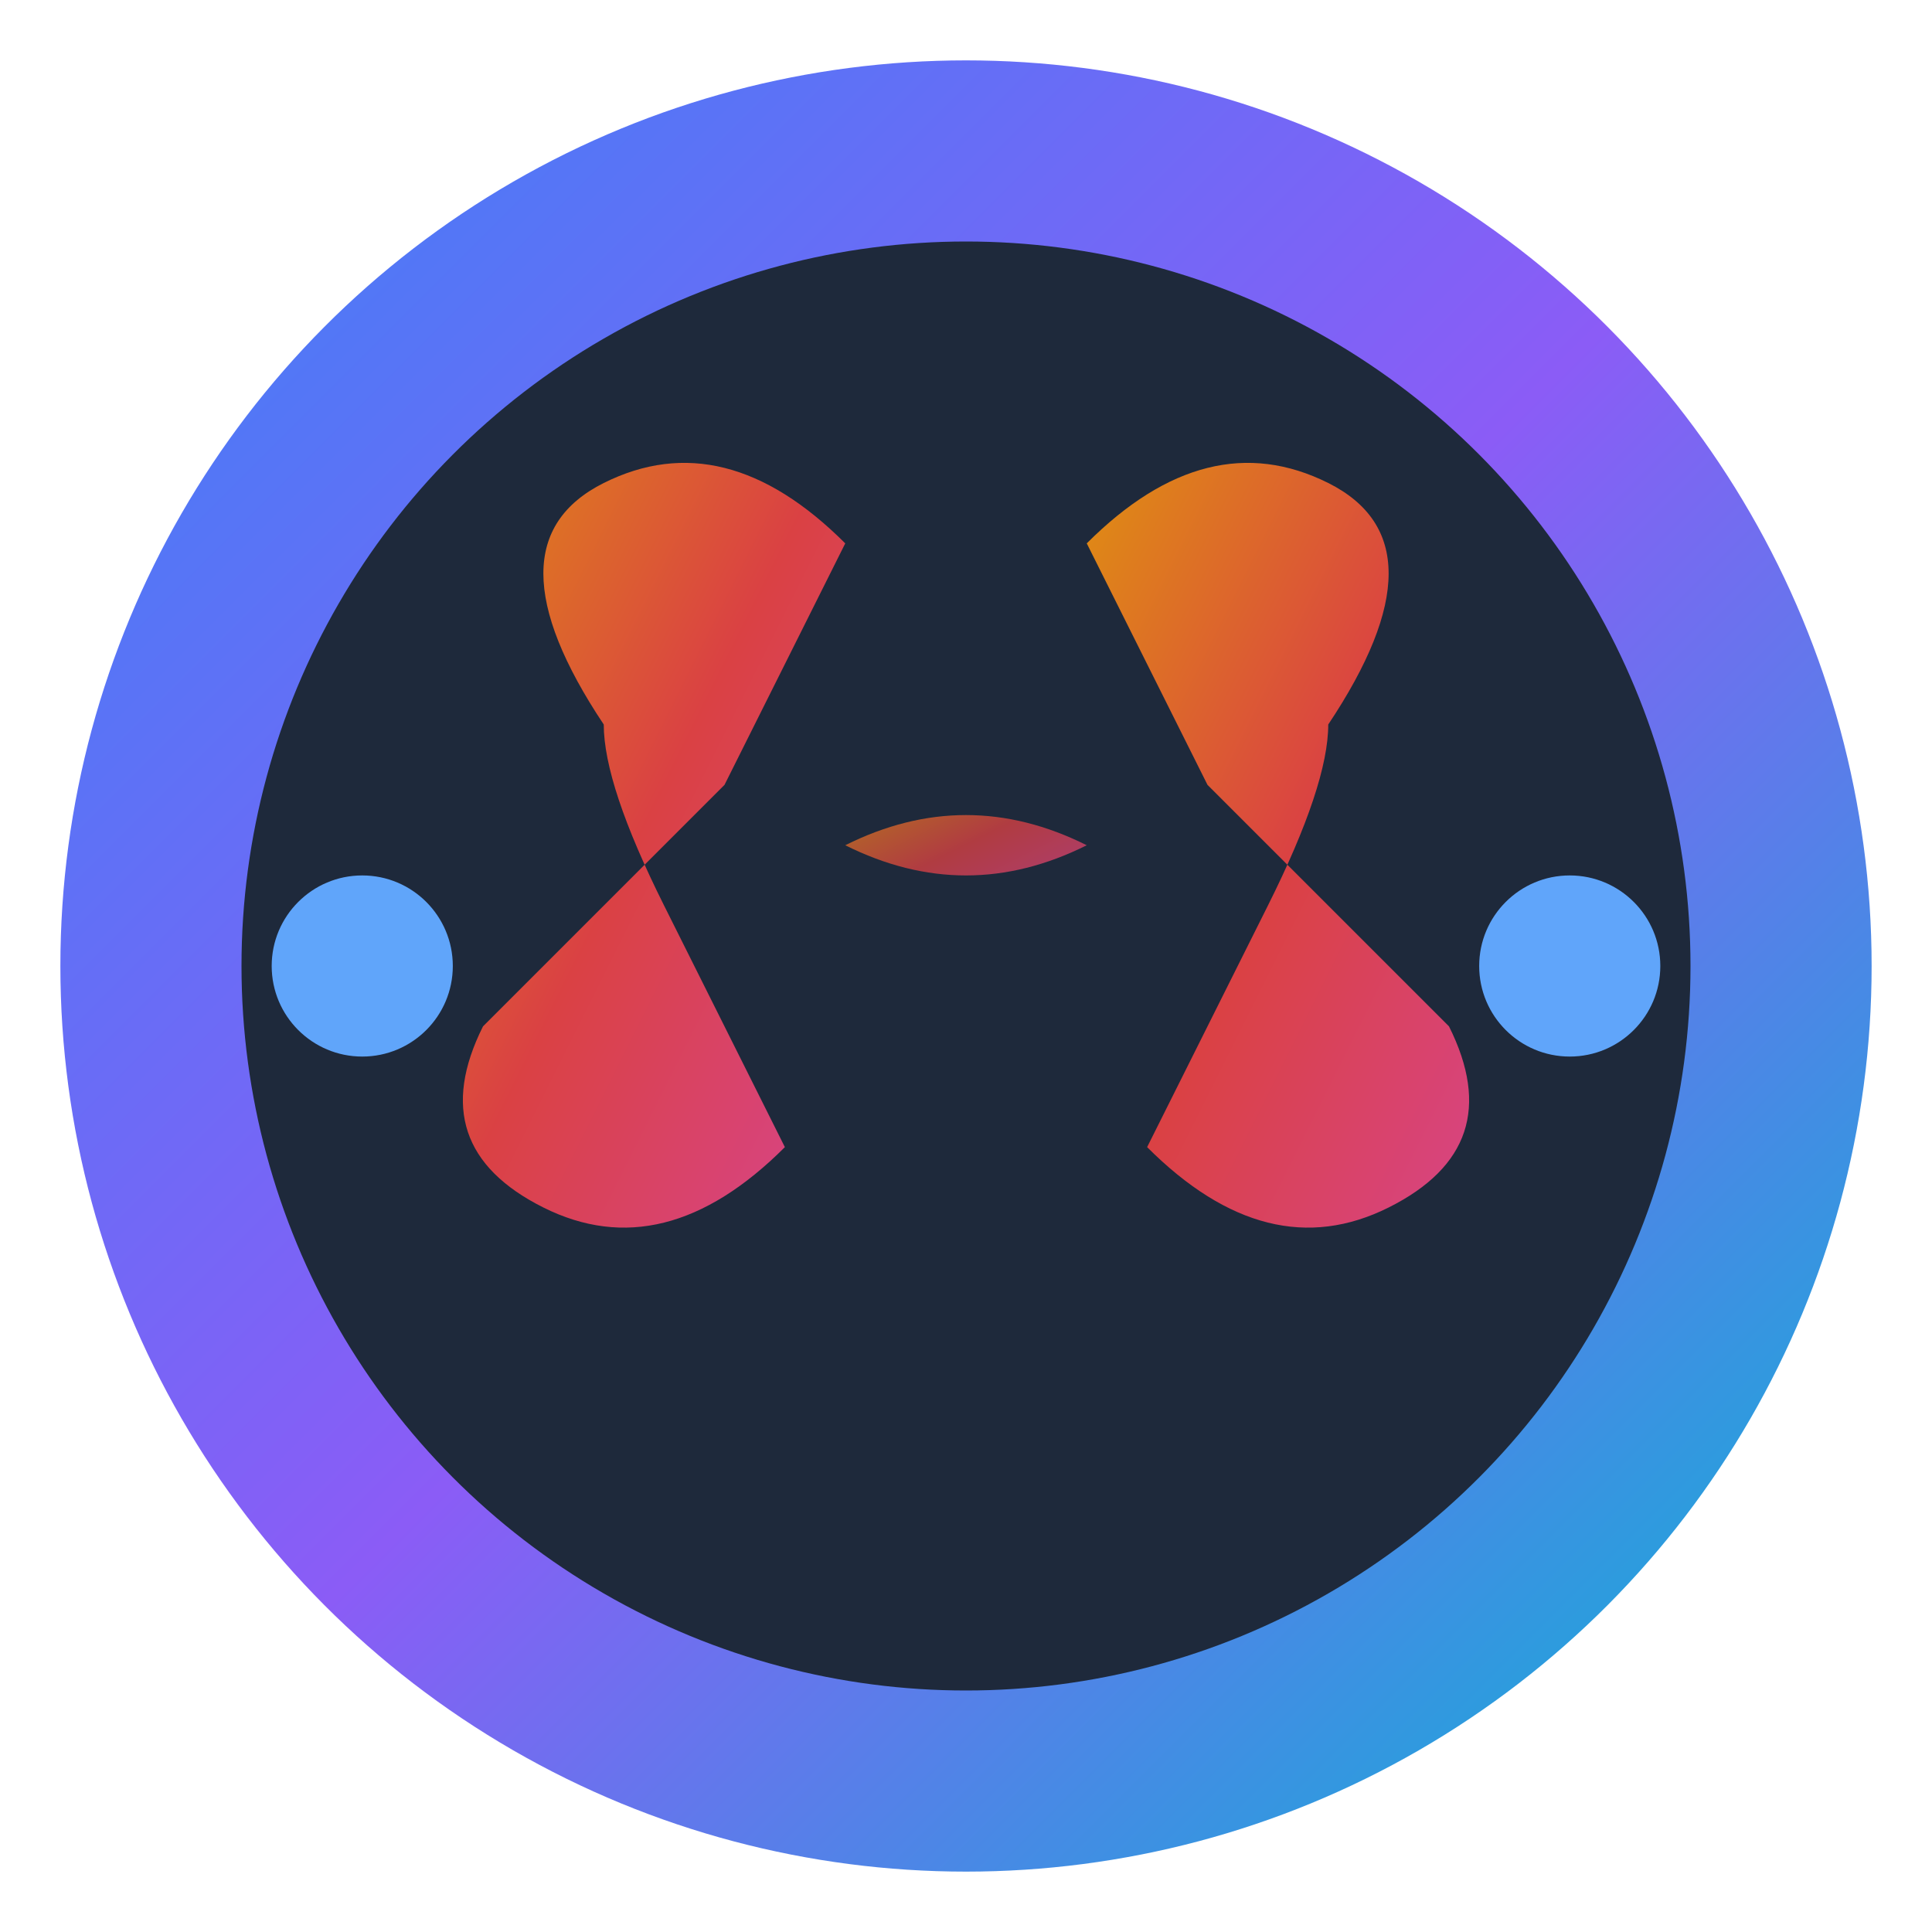 <svg width="32" height="32" viewBox="0 0 32 32" xmlns="http://www.w3.org/2000/svg">
  <defs>
    <linearGradient id="brand-gradient-32" x1="0%" y1="0%" x2="100%" y2="100%">
      <stop offset="0%" style="stop-color:#3b82f6"/>
      <stop offset="50%" style="stop-color:#8b5cf6"/>
      <stop offset="100%" style="stop-color:#06b6d4"/>
    </linearGradient>
    <linearGradient id="brain-gradient-32" x1="0%" y1="0%" x2="100%" y2="100%">
      <stop offset="0%" style="stop-color:#f59e0b"/>
      <stop offset="50%" style="stop-color:#ef4444"/>
      <stop offset="100%" style="stop-color:#ec4899"/>
    </linearGradient>
  </defs>
  
  <!-- Brand ring -->
  <circle cx="16" cy="16" r="15" fill="url(#brand-gradient-32)"/>
  <circle cx="16" cy="16" r="12" fill="#1e293b"/>
  
  <!-- Brain hemispheres -->
  <path d="M10 12 Q8 9 10 8 Q12 7 14 9 Q13 11 12 13 Q10 15 8 17 Q7 19 9 20 Q11 21 13 19 Q12 17 11 15 Q10 13 10 12 Z" 
        fill="url(#brain-gradient-32)" opacity="0.9"/>
  <path d="M22 12 Q24 9 22 8 Q20 7 18 9 Q19 11 20 13 Q22 15 24 17 Q25 19 23 20 Q21 21 19 19 Q20 17 21 15 Q22 13 22 12 Z" 
        fill="url(#brain-gradient-32)" opacity="0.9"/>
  <path d="M14 14 Q16 13 18 14 Q16 15 14 14" fill="url(#brain-gradient-32)" opacity="0.7"/>
  
  <!-- Brand dots -->
  <circle cx="6" cy="16" r="1.5" fill="#60a5fa"/>
  <circle cx="26" cy="16" r="1.5" fill="#60a5fa"/>
</svg>